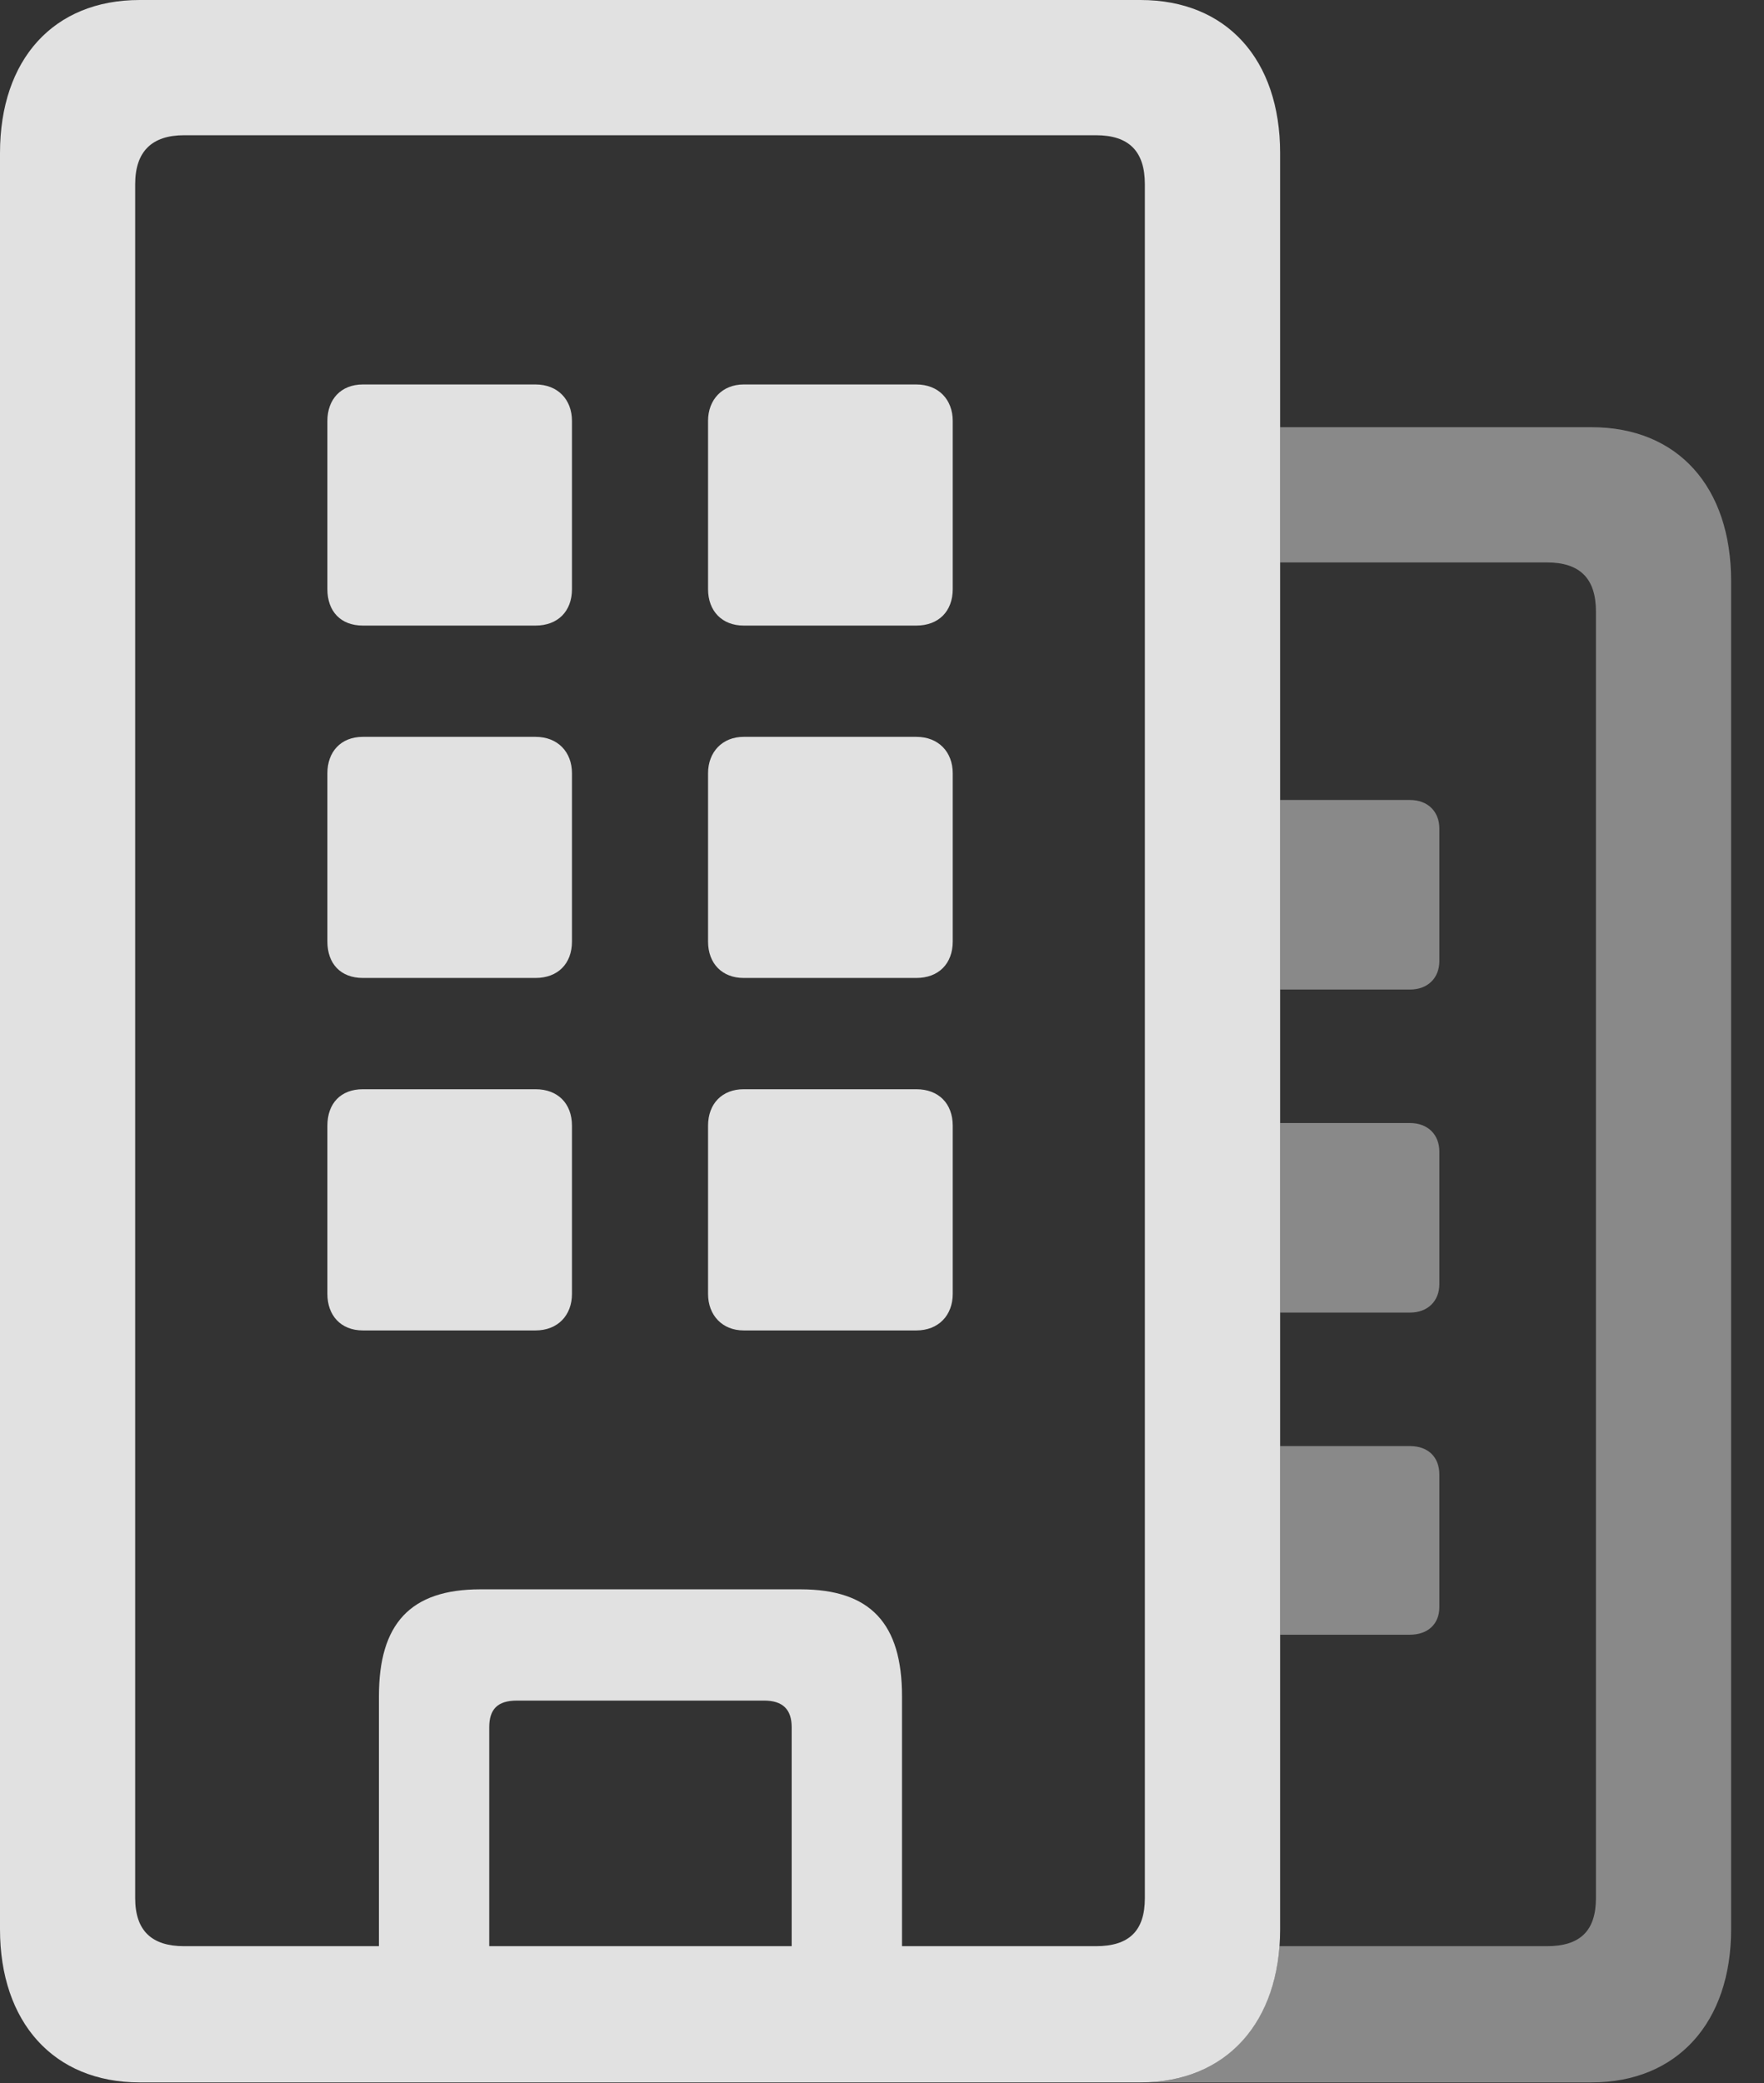 <?xml version="1.0" encoding="UTF-8"?>
<!--Generator: Apple Native CoreSVG 341-->
<!DOCTYPE svg
PUBLIC "-//W3C//DTD SVG 1.1//EN"
       "http://www.w3.org/Graphics/SVG/1.1/DTD/svg11.dtd">
<svg version="1.1" xmlns="http://www.w3.org/2000/svg" xmlns:xlink="http://www.w3.org/1999/xlink" viewBox="0 0 19.365 22.861">
 <rect x="0" y="0" width="19.365" height="22.861" fill="#333333" stroke="none"/>
 <g>
  <rect height="22.861" opacity="0" width="19.365" x="0" y="0"/>
  <path d="M19.004 6.377L19.004 21.172C19.004 22.188 18.418 22.852 17.471 22.852L12.52 22.852C13.408 22.852 13.978 22.268 14.046 21.357L16.982 21.357C17.344 21.357 17.52 21.191 17.52 20.83L17.52 6.709C17.52 6.348 17.344 6.172 16.982 6.172L14.053 6.172L14.053 4.688L17.471 4.688C18.418 4.688 19.004 5.342 19.004 6.377ZM15.801 16.182L15.801 17.637C15.801 17.822 15.674 17.939 15.479 17.939L14.053 17.939L14.053 15.869L15.479 15.869C15.674 15.869 15.801 15.986 15.801 16.182ZM15.801 12.637L15.801 14.092C15.801 14.277 15.674 14.404 15.479 14.404L14.053 14.404L14.053 12.324L15.479 12.324C15.674 12.324 15.801 12.451 15.801 12.637ZM15.801 9.092L15.801 10.547C15.801 10.732 15.674 10.859 15.479 10.859L14.053 10.859L14.053 8.779L15.479 8.779C15.674 8.779 15.801 8.906 15.801 9.092Z" fill="white" fill-opacity="0.425"/>
  <path d="M1.533 22.852L12.52 22.852C13.467 22.852 14.053 22.188 14.053 21.172L14.053 1.68C14.053 0.654 13.467 0 12.52 0L1.533 0C0.586 0 0 0.654 0 1.68L0 21.172C0 22.188 0.586 22.852 1.533 22.852ZM2.021 21.357C1.67 21.357 1.484 21.191 1.484 20.83L1.484 2.021C1.484 1.66 1.67 1.484 2.021 1.484L12.031 1.484C12.393 1.484 12.568 1.66 12.568 2.021L12.568 20.83C12.568 21.191 12.393 21.357 12.031 21.357ZM3.984 6.865L5.879 6.865C6.123 6.865 6.279 6.709 6.279 6.465L6.279 4.619C6.279 4.385 6.123 4.219 5.879 4.219L3.984 4.219C3.74 4.219 3.594 4.385 3.594 4.619L3.594 6.465C3.594 6.709 3.74 6.865 3.984 6.865ZM8.164 6.865L10.059 6.865C10.303 6.865 10.459 6.709 10.459 6.465L10.459 4.619C10.459 4.385 10.303 4.219 10.059 4.219L8.164 4.219C7.93 4.219 7.773 4.385 7.773 4.619L7.773 6.465C7.773 6.709 7.93 6.865 8.164 6.865ZM3.984 10.732L5.879 10.732C6.123 10.732 6.279 10.576 6.279 10.332L6.279 8.486C6.279 8.252 6.123 8.086 5.879 8.086L3.984 8.086C3.74 8.086 3.594 8.252 3.594 8.486L3.594 10.332C3.594 10.576 3.74 10.732 3.984 10.732ZM8.164 10.732L10.059 10.732C10.303 10.732 10.459 10.576 10.459 10.332L10.459 8.486C10.459 8.252 10.303 8.086 10.059 8.086L8.164 8.086C7.93 8.086 7.773 8.252 7.773 8.486L7.773 10.332C7.773 10.576 7.93 10.732 8.164 10.732ZM3.984 14.6L5.879 14.6C6.123 14.6 6.279 14.434 6.279 14.199L6.279 12.354C6.279 12.109 6.123 11.953 5.879 11.953L3.984 11.953C3.74 11.953 3.594 12.109 3.594 12.354L3.594 14.199C3.594 14.434 3.74 14.6 3.984 14.6ZM8.164 14.6L10.059 14.6C10.303 14.6 10.459 14.434 10.459 14.199L10.459 12.354C10.459 12.109 10.303 11.953 10.059 11.953L8.164 11.953C7.93 11.953 7.773 12.109 7.773 12.354L7.773 14.199C7.773 14.434 7.93 14.6 8.164 14.6ZM4.16 22.07L5.371 22.07L5.371 18.955C5.371 18.76 5.459 18.662 5.674 18.662L8.389 18.662C8.594 18.662 8.691 18.76 8.691 18.955L8.691 22.07L9.902 22.07L9.902 18.613C9.902 17.822 9.561 17.441 8.789 17.441L5.273 17.441C4.502 17.441 4.16 17.822 4.16 18.613Z" fill="white" fill-opacity="0.85"/>
 </g>
</svg>
